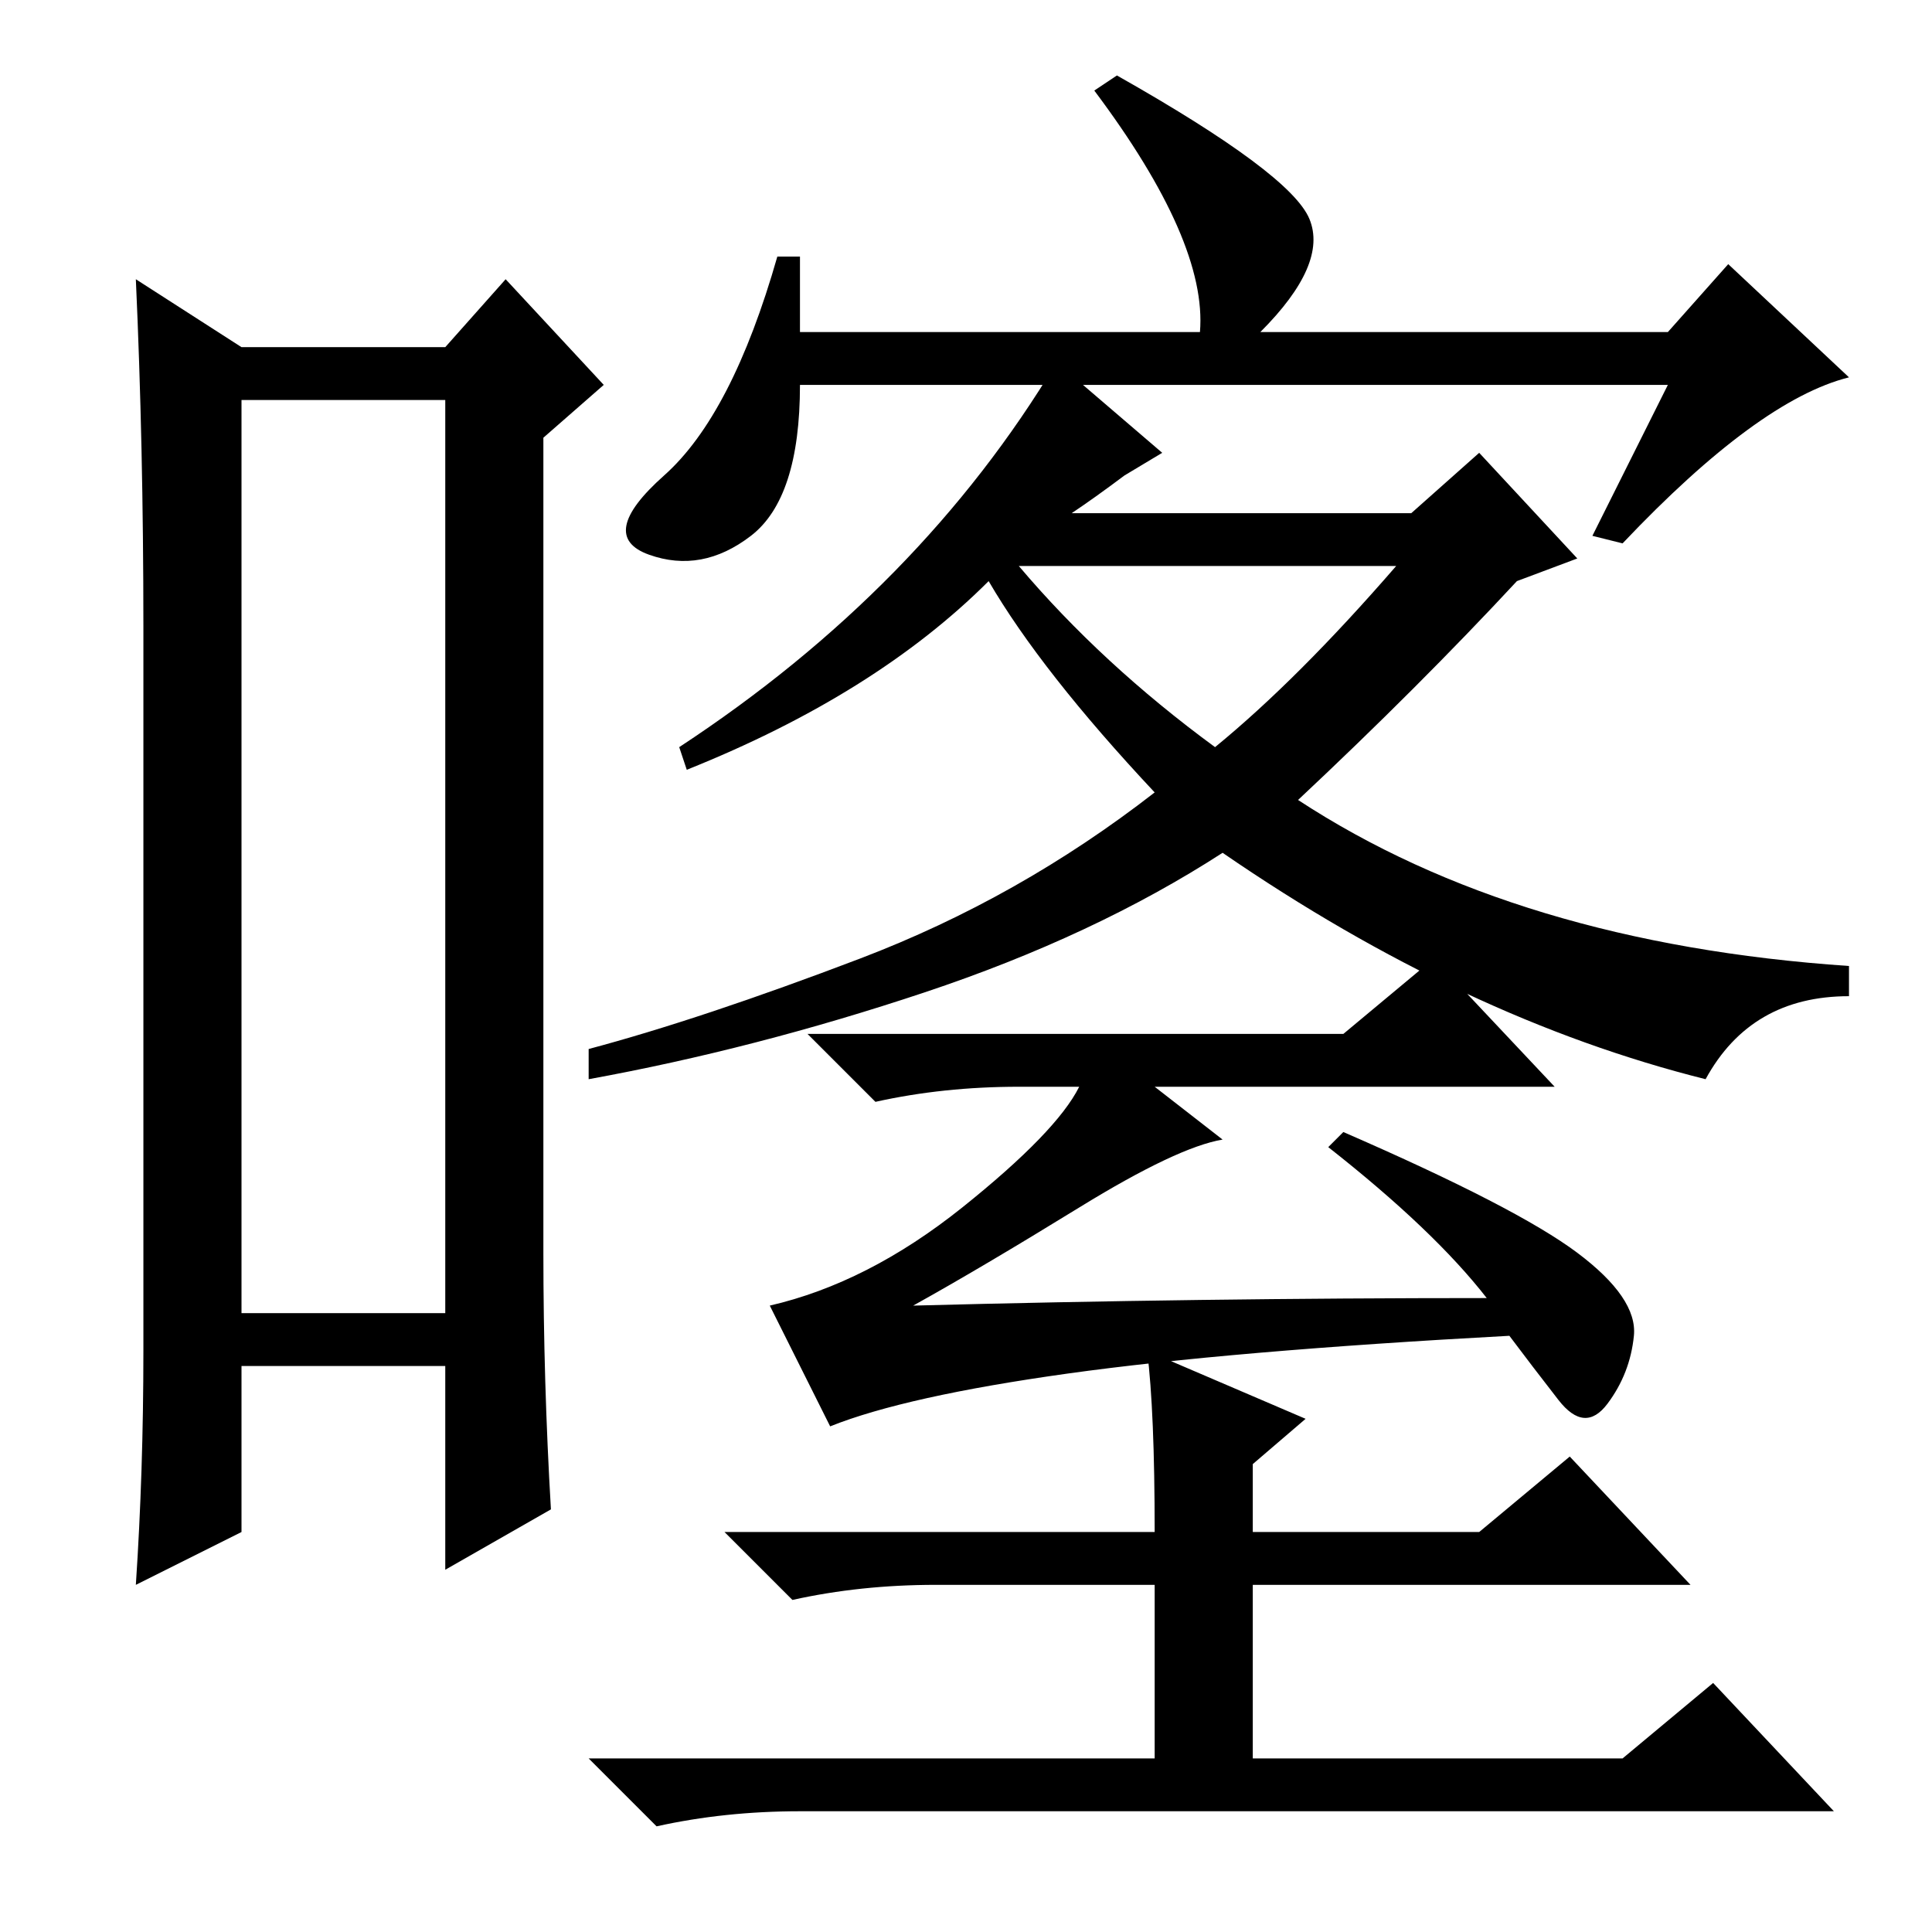 <?xml version="1.0" standalone="no"?>
<!DOCTYPE svg PUBLIC "-//W3C//DTD SVG 1.1//EN" "http://www.w3.org/Graphics/SVG/1.1/DTD/svg11.dtd" >
<svg xmlns="http://www.w3.org/2000/svg" xmlns:xlink="http://www.w3.org/1999/xlink" version="1.1" viewBox="0 -36 256 256">
  <g transform="matrix(1 0 0 -1 0 220)">
   <path fill="currentColor"
d="M32 203v-121h27v121h-27zM19 77v96q0 24 -1 46l14 -9h27l8 9l13 -14l-8 -7v-108q0 -17 1 -34l-14 -8v27h-27v-22l-14 -7q1 15 1 31zM221 205h-115q0 -15 -6.5 -20t-13.5 -2.5t2 10.5t15 29h3v-10h53q1 12 -14 32l3 2q23 -13 25.5 -19t-6.5 -15h54l8 9l16 -15
q-12 -3 -30 -22l-4 1zM142 188h45l9 8l13 -14l-8 -3q-13 -14 -29 -29q29 -19 73 -22v-4q-13 0 -19 -11q-32 8 -64 30q-17 -11 -39.5 -18.5t-44.5 -11.5v4q15 4 36 12t39 22q-15 16 -22 28q-15 -15 -40 -25l-1 3q32 21 50 51l14 -12l-5 -3q-4 -3 -7 -5zM135 181
q11 -13 26 -24q11 9 24 24h-48h-2zM152 77l21 -9l-7 -6v-9h30l12 10l16 -17h-58v-23h49l12 10l16 -17h-137q-10 0 -19 -2l-9 9h75v23h-29q-10 0 -19 -2l-9 9h57q0 16 -1 24zM197 84q-7 9 -21 20l2 2q23 -10 31 -16t7.5 -11t-3.5 -9t-6.5 0.5t-6.5 8.5q-37 -2 -58.5 -5
t-31.5 -7l-8 16q13 3 25.5 13t15.5 16h-8q-10 0 -19 -2l-9 9h71l12 10l16 -17h-53l9 -7q-6 -1 -19 -9t-22 -13q38 1 76 1z" />
  </g>

</svg>
